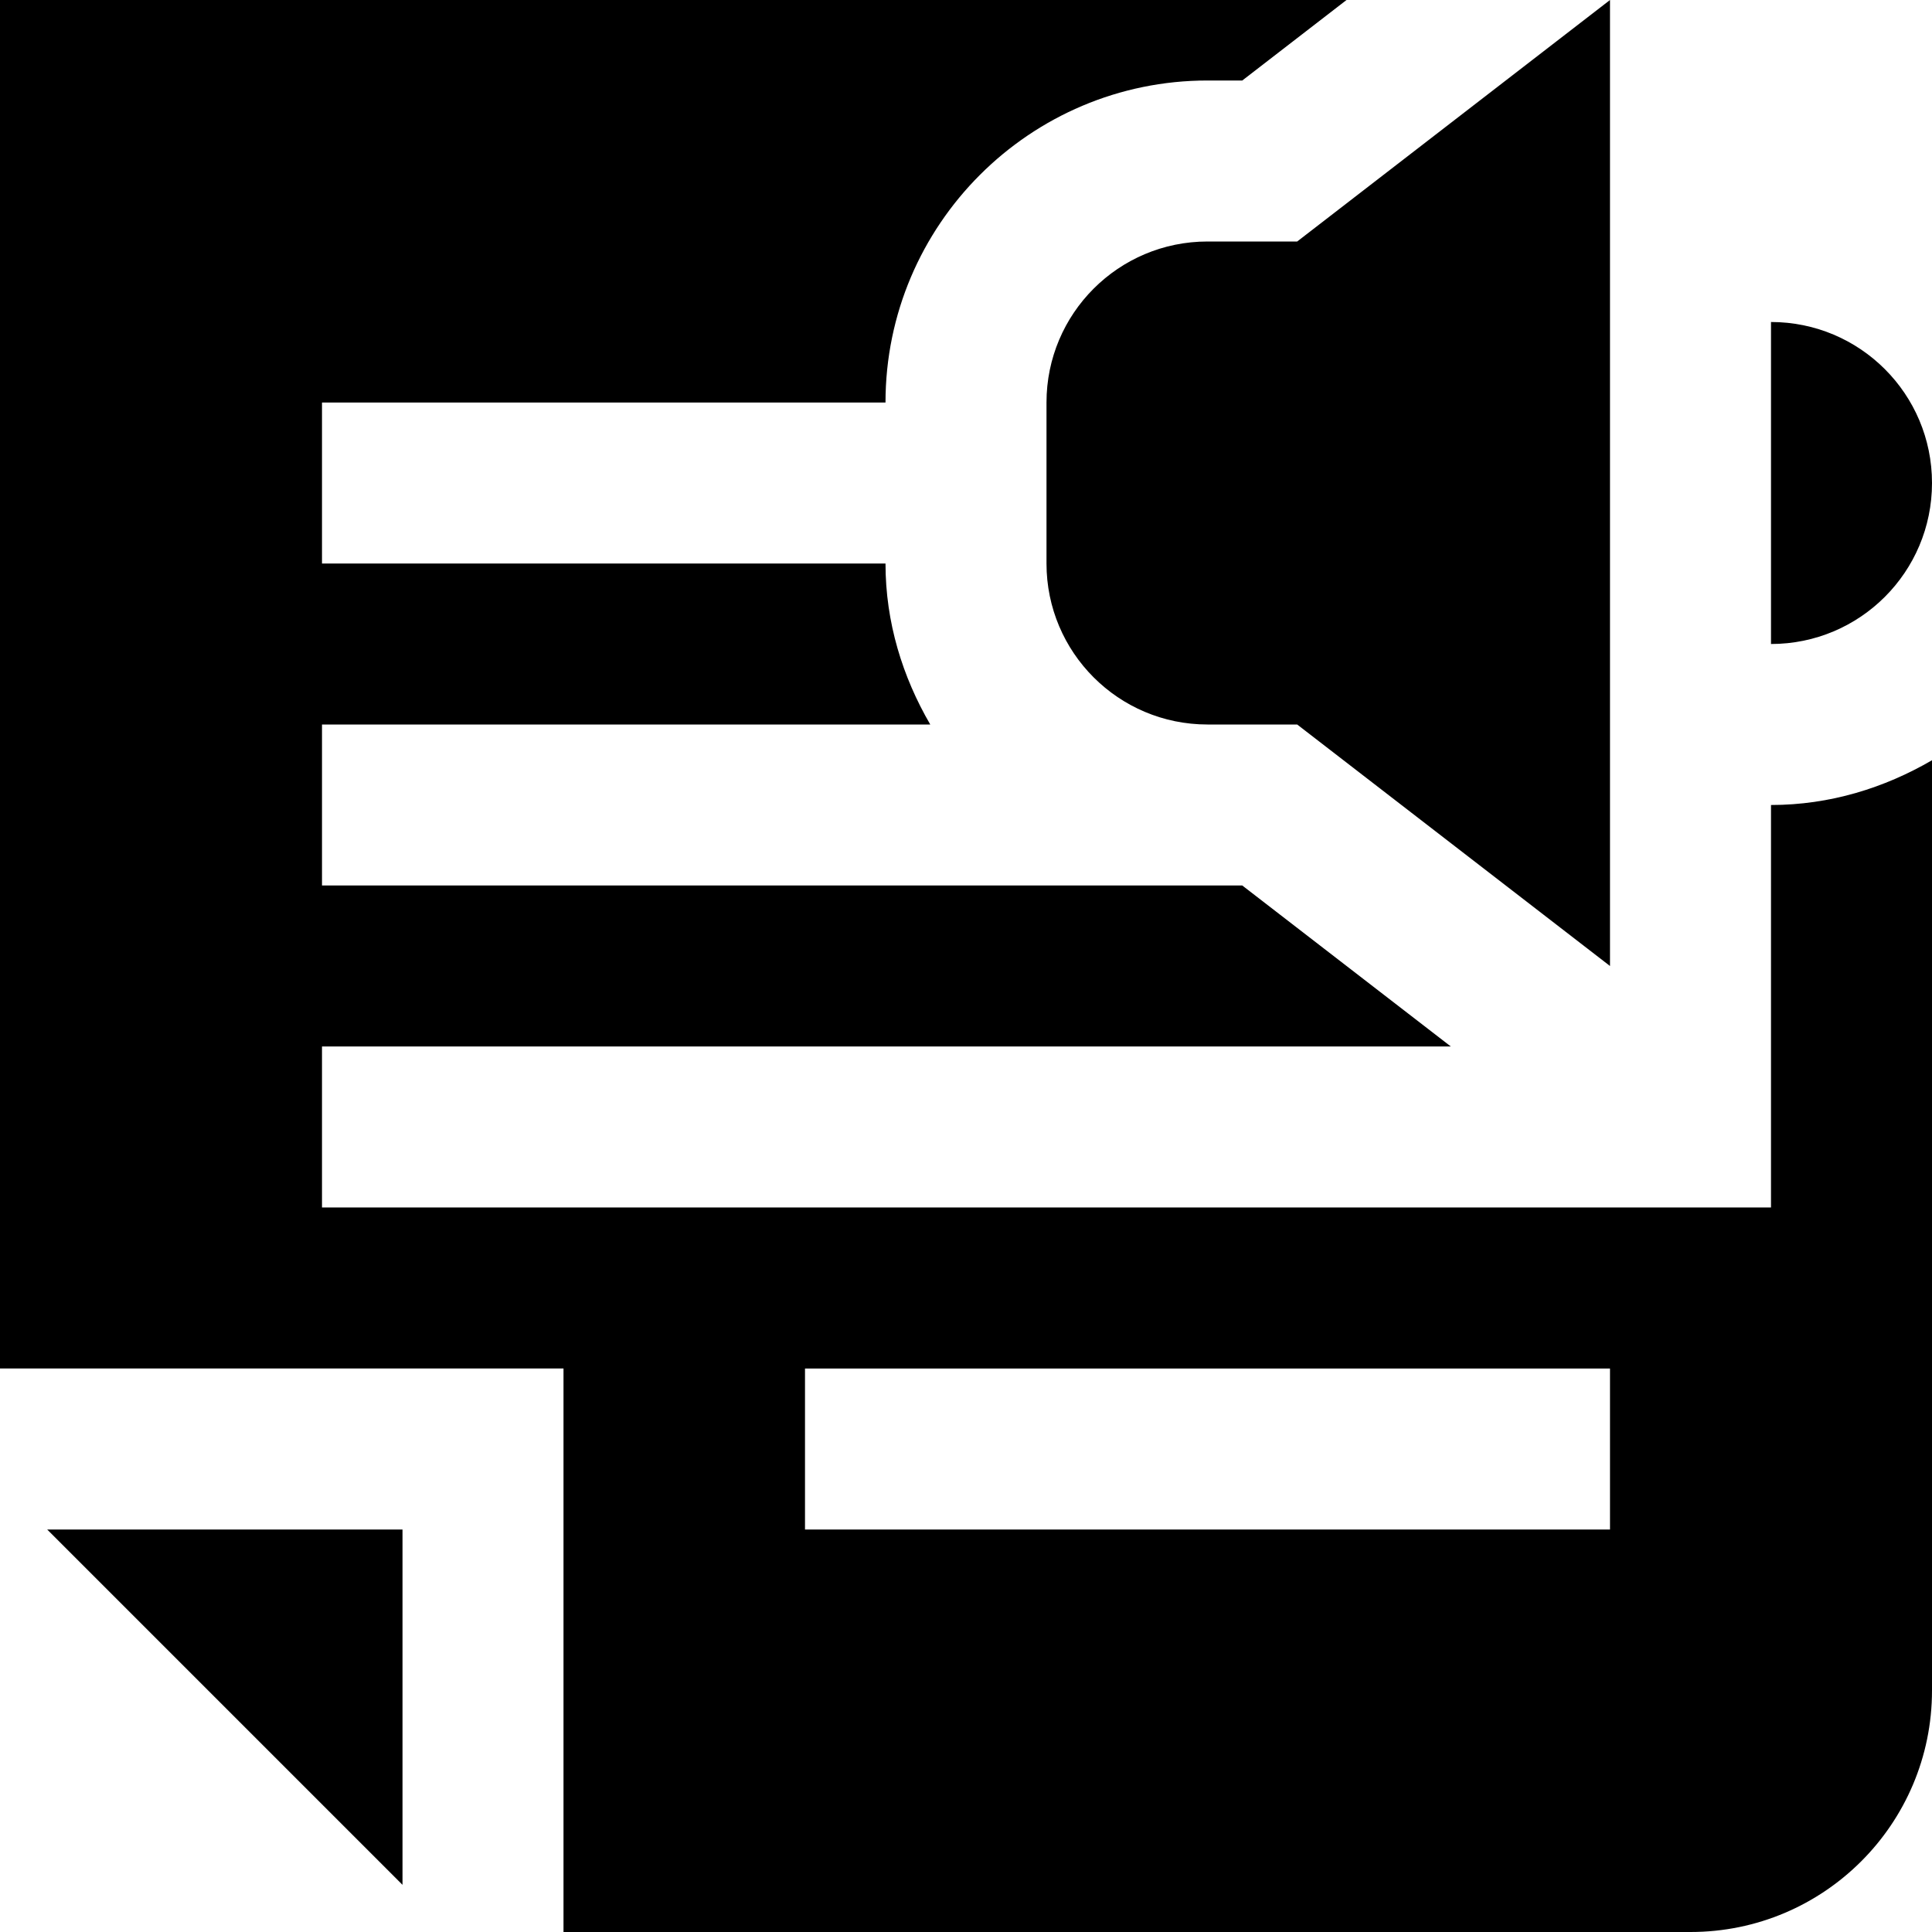 <svg id="Layer_1" viewBox="0 0 24 24" xmlns="http://www.w3.org/2000/svg" data-name="Layer 1"><path d="m20 12-3.886-3h-1.114c-1.105 0-2-.895-2-2v-2c0-1.105.895-2 2-2h1.114l3.886-3zm4-6c0-1.105-.895-2-2-2v4c1.105 0 2-.895 2-2zm-2 4c.732 0 1.409-.212 2-.556v11.556c0 1.657-1.343 3-3 3h-14v-7h-7v-17h16.727l-1.295 1h-.432c-2.206 0-4 1.794-4 4h-7v2h7c0 .732.212 1.409.556 2h-7.556v2h11.432l2.591 2h-14.023v2h18zm-2 7h-10v2h10zm-15 6.414v-4.414h-4.414z"/></svg>